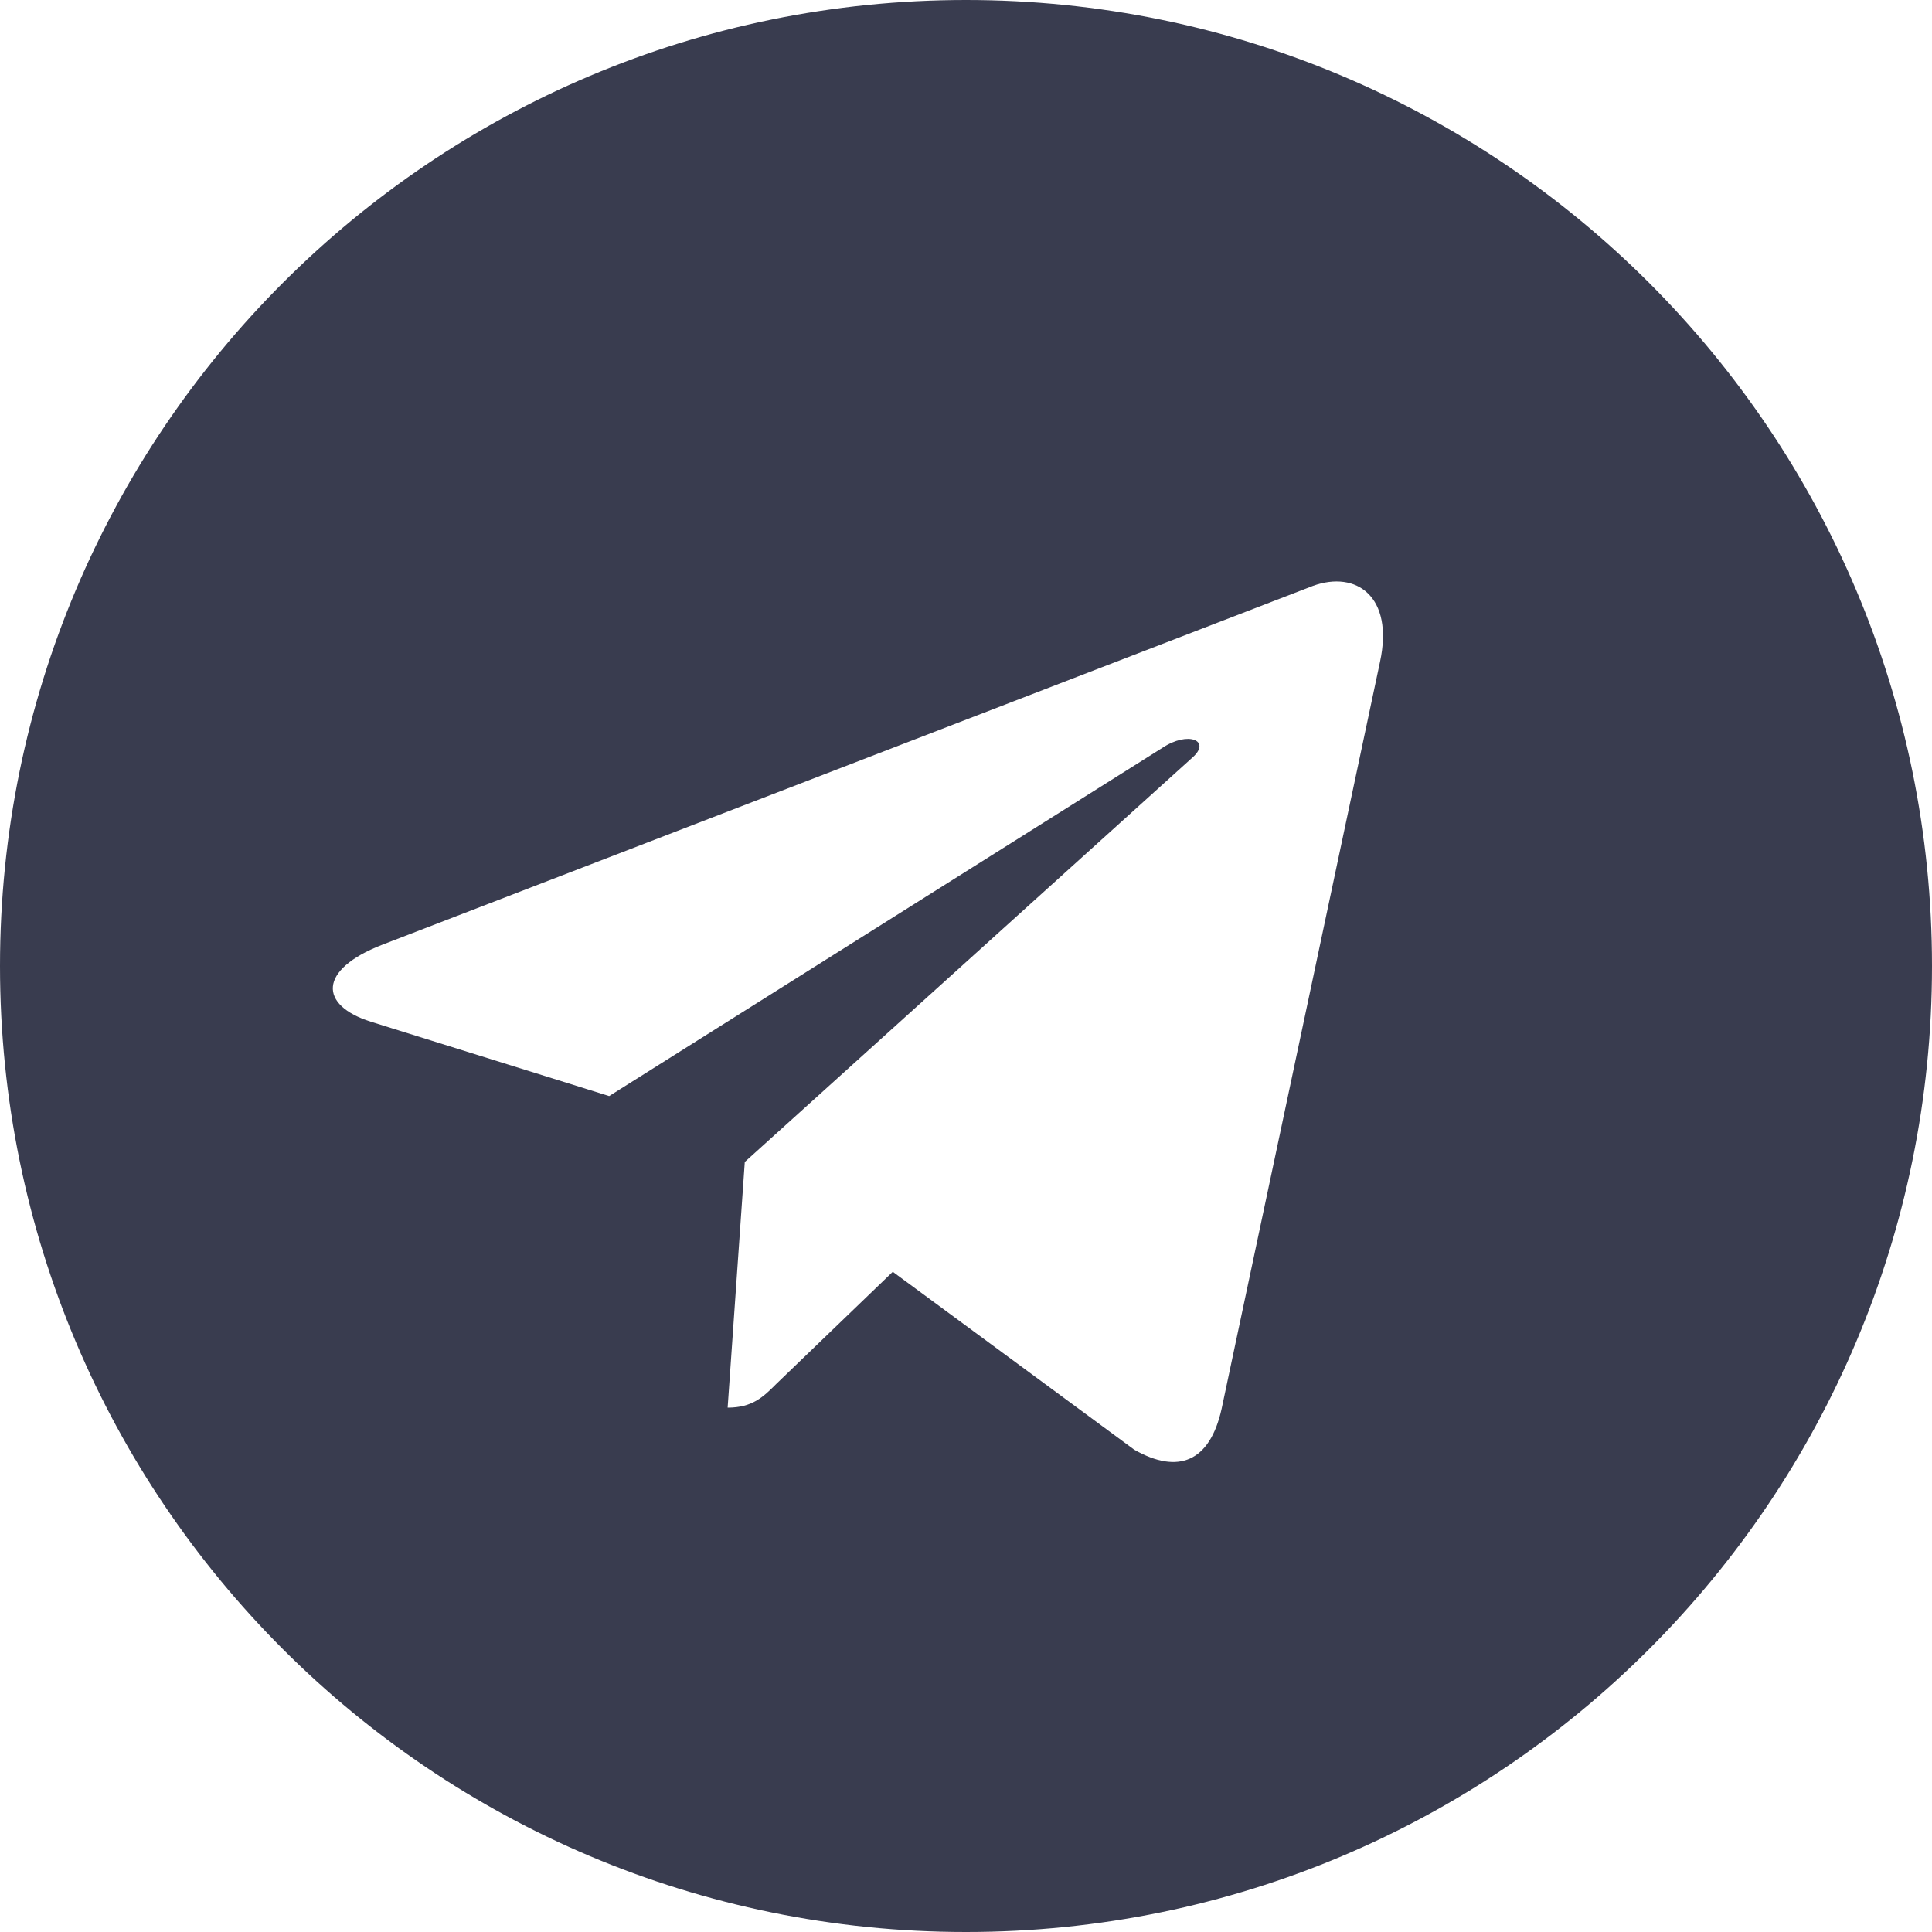 <svg width="40" height="40" xmlns="http://www.w3.org/2000/svg">
    <path d="m28.572 13.702-3.28 15.467c-.243 1.096-.897 1.363-1.808.846l-5-3.684-2.412 2.322c-.266.266-.492.491-1.007.491l.355-5.087 9.266-8.371c.403-.355-.09-.557-.621-.202l-11.453 7.209-4.935-1.54c-1.072-.339-1.096-1.072.227-1.589l19.282-7.435c.894-.322 1.676.218 1.386 1.573M20 0C8.95 0 0 8.95 0 20 0 31.048 8.95 40 20 40s20-8.953 20-20C40 8.95 31.049 0 20 0" fill="#393C4F" fill-rule="evenodd"/>
</svg>
